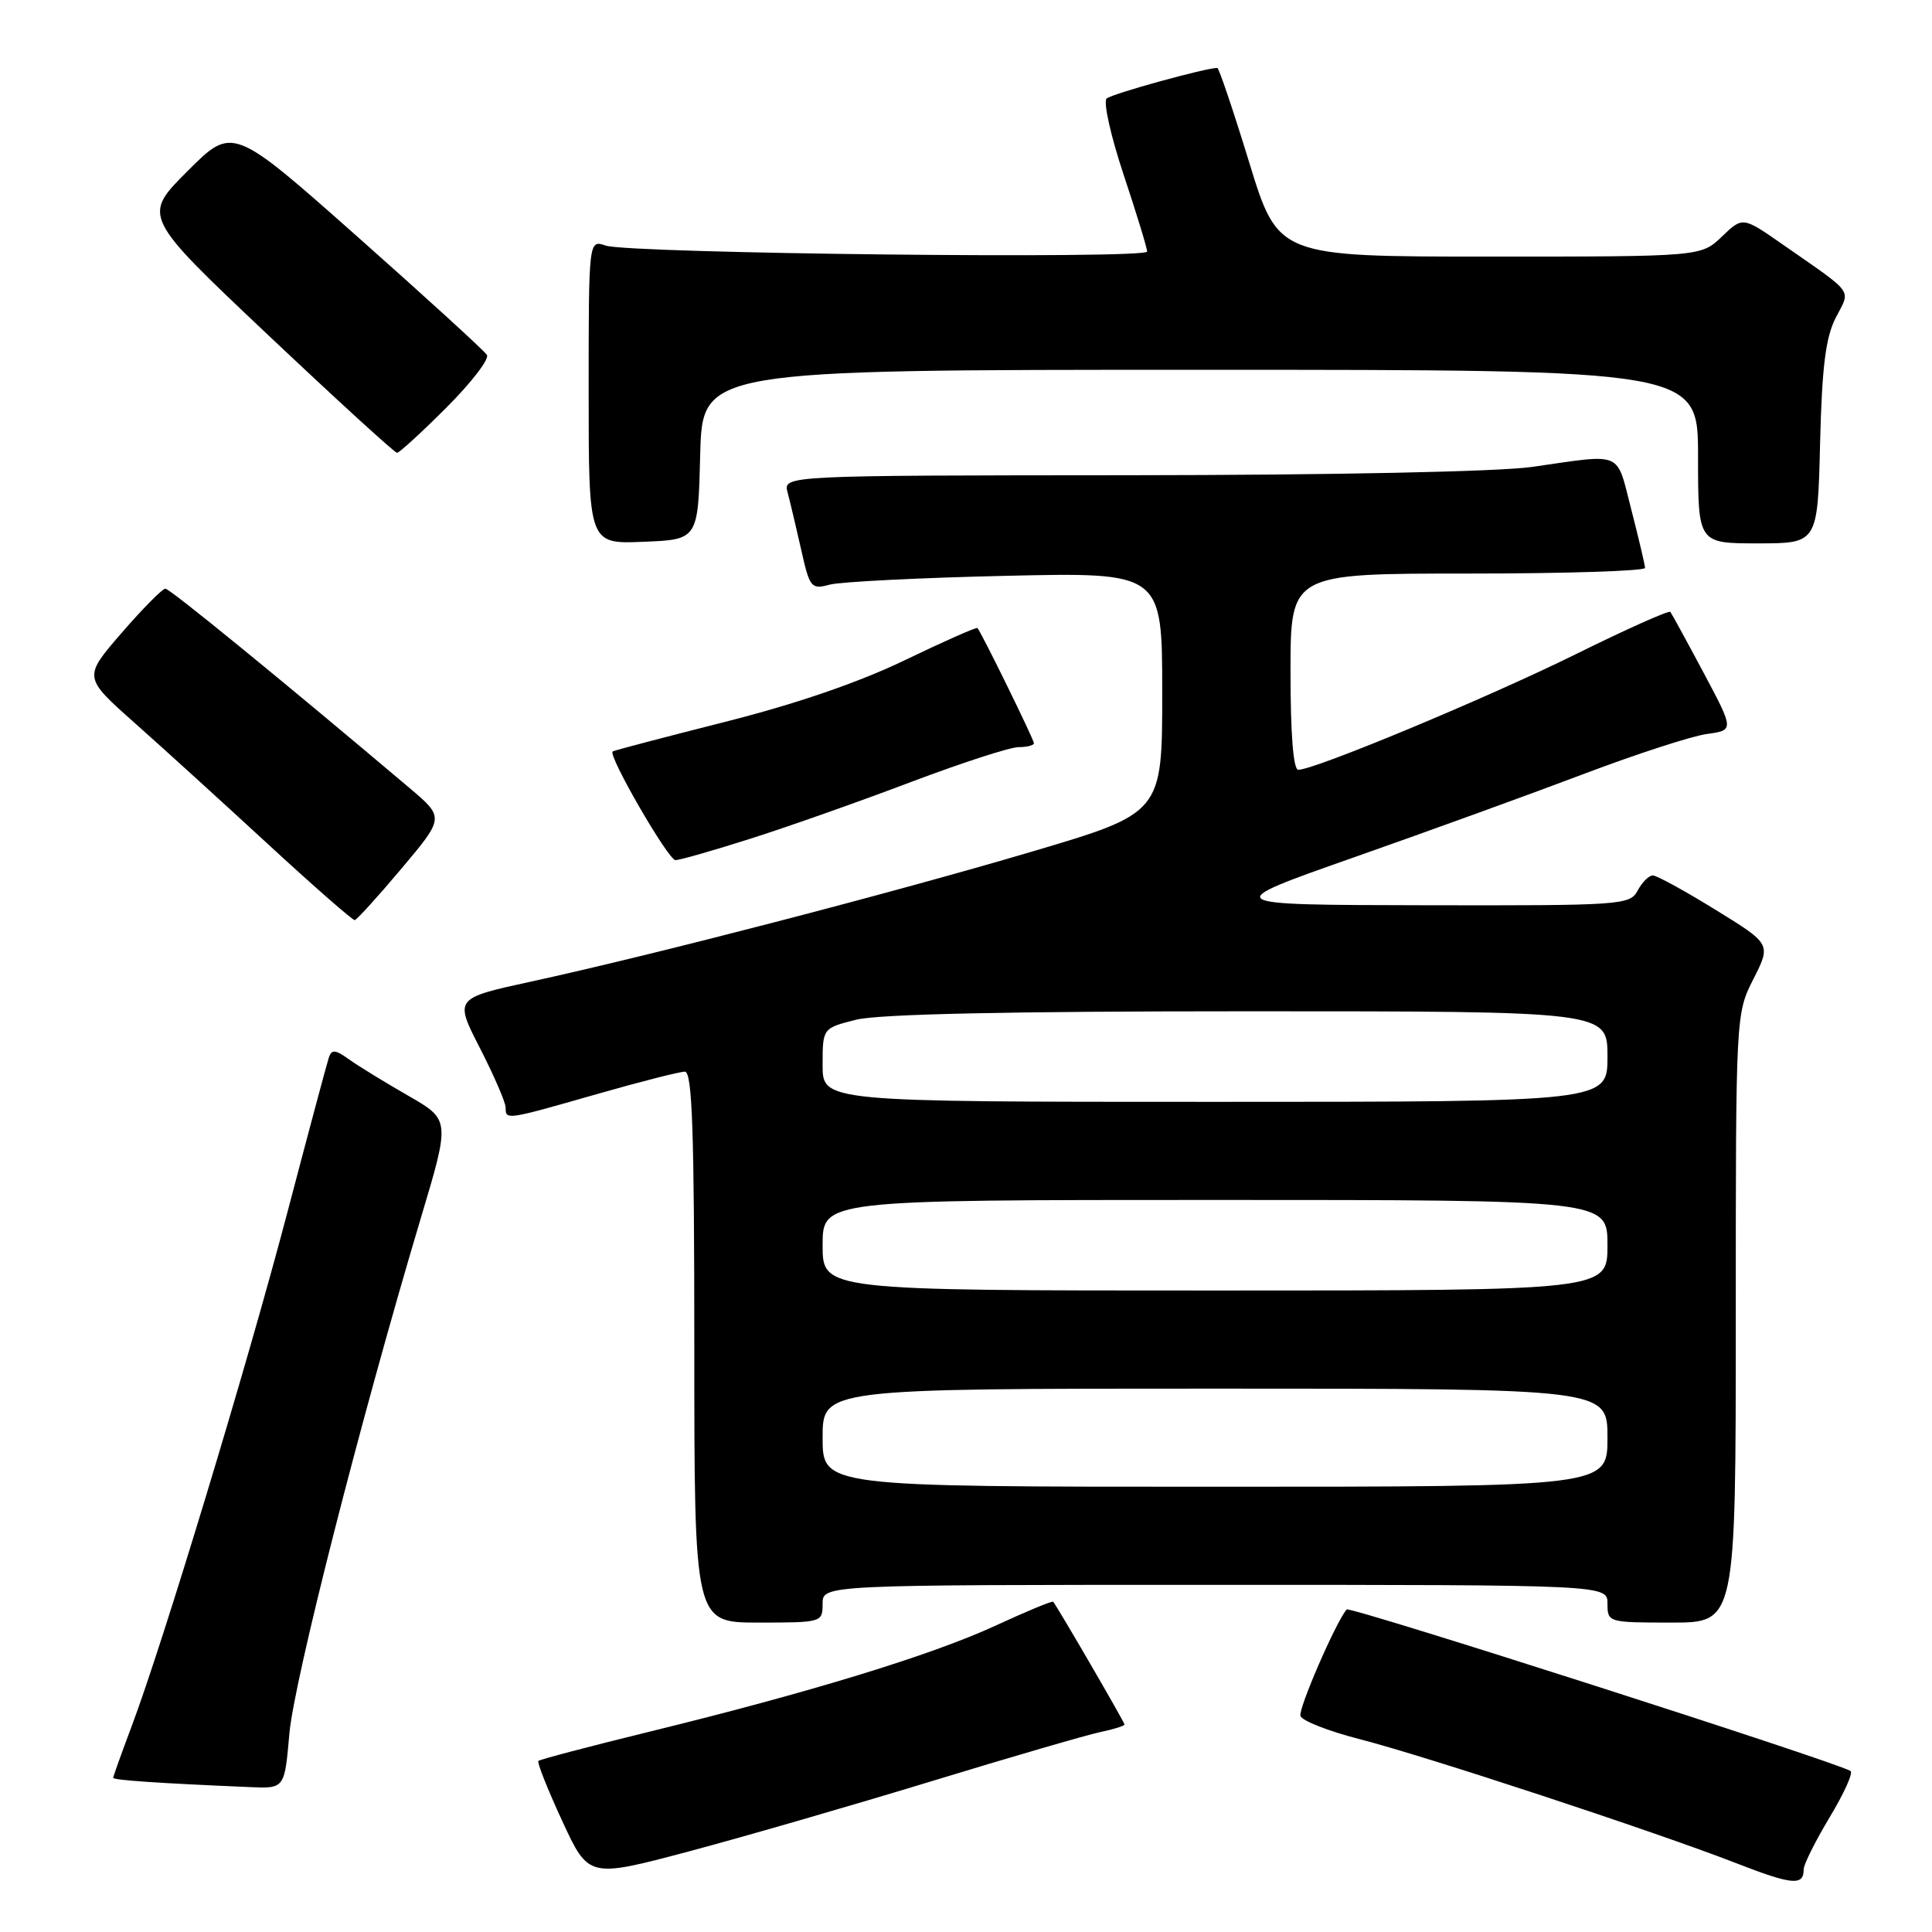 <?xml version="1.0" encoding="UTF-8" standalone="no"?>
<!DOCTYPE svg PUBLIC "-//W3C//DTD SVG 1.1//EN" "http://www.w3.org/Graphics/SVG/1.1/DTD/svg11.dtd" >
<svg xmlns="http://www.w3.org/2000/svg" xmlns:xlink="http://www.w3.org/1999/xlink" version="1.1" viewBox="0 0 256 256">
 <g >
 <path fill="currentColor"
d=" M 239.00 247.69 C 239.00 247.04 240.56 243.93 242.45 240.78 C 244.35 237.63 245.59 234.88 245.20 234.66 C 242.75 233.29 178.84 212.80 178.44 213.26 C 176.99 214.96 171.98 226.51 172.32 227.38 C 172.56 228.03 176.08 229.40 180.13 230.44 C 188.79 232.65 219.24 242.68 230.00 246.86 C 237.51 249.78 239.00 249.92 239.00 247.69 Z  M 123.50 236.00 C 133.95 232.81 143.96 229.90 145.75 229.52 C 147.54 229.15 149.00 228.69 149.00 228.50 C 149.00 228.19 140.07 212.83 139.55 212.24 C 139.42 212.10 135.97 213.53 131.88 215.42 C 123.48 219.30 107.29 224.26 86.09 229.45 C 78.17 231.39 71.53 233.14 71.34 233.33 C 71.14 233.52 72.56 237.10 74.49 241.27 C 77.99 248.85 77.99 248.85 91.25 245.33 C 98.54 243.39 113.05 239.19 123.50 236.00 Z  M 38.34 229.75 C 38.95 222.74 47.72 188.32 55.75 161.44 C 59.66 148.38 59.66 148.38 54.08 145.18 C 51.01 143.42 47.49 141.26 46.26 140.38 C 44.44 139.07 43.94 139.02 43.57 140.14 C 43.32 140.89 40.83 150.19 38.04 160.80 C 32.70 181.08 21.59 217.73 17.44 228.75 C 16.10 232.32 15.00 235.39 15.00 235.57 C 15.00 235.88 21.06 236.29 33.10 236.80 C 37.71 237.00 37.71 237.00 38.34 229.75 Z  M 109.00 212.50 C 109.00 210.00 109.00 210.00 161.00 210.00 C 213.00 210.00 213.00 210.00 213.00 212.50 C 213.00 214.97 213.10 215.00 221.50 215.00 C 230.00 215.00 230.00 215.00 230.00 174.67 C 230.00 134.37 230.00 134.34 232.34 129.72 C 234.68 125.09 234.68 125.09 227.31 120.55 C 223.26 118.05 219.52 116.00 219.01 116.00 C 218.49 116.00 217.59 116.90 217.00 118.00 C 215.97 119.93 214.93 120.00 188.71 119.95 C 161.50 119.90 161.50 119.90 179.50 113.57 C 189.40 110.09 203.12 105.11 210.00 102.50 C 216.88 99.90 224.14 97.54 226.15 97.26 C 229.79 96.76 229.79 96.76 225.73 89.13 C 223.49 84.93 221.51 81.31 221.33 81.08 C 221.14 80.85 215.48 83.38 208.75 86.71 C 197.04 92.49 174.21 102.00 172.03 102.00 C 171.37 102.00 171.00 97.29 171.00 89.00 C 171.00 76.00 171.00 76.00 194.50 76.00 C 207.43 76.00 217.99 75.66 217.98 75.25 C 217.96 74.84 217.14 71.35 216.15 67.50 C 214.12 59.65 215.23 60.12 203.00 61.87 C 198.58 62.50 176.69 62.95 149.63 62.97 C 103.77 63.00 103.77 63.00 104.36 65.25 C 104.69 66.49 105.50 69.90 106.16 72.83 C 107.29 77.89 107.49 78.13 109.93 77.47 C 111.34 77.09 121.84 76.56 133.25 76.30 C 154.00 75.83 154.00 75.83 154.00 91.78 C 154.00 107.73 154.00 107.73 136.75 112.84 C 118.19 118.33 86.78 126.49 70.35 130.07 C 60.21 132.28 60.21 132.28 63.60 138.89 C 65.46 142.53 66.99 146.06 67.00 146.75 C 67.00 148.43 67.01 148.43 79.00 145.00 C 84.77 143.35 90.06 142.00 90.75 142.00 C 91.73 142.00 92.00 149.93 92.00 178.50 C 92.00 215.00 92.00 215.00 100.50 215.00 C 108.90 215.00 109.00 214.97 109.00 212.50 Z  M 53.19 115.10 C 58.89 108.33 58.89 108.33 54.26 104.41 C 37.40 90.16 22.51 78.00 21.91 78.00 C 21.52 78.00 18.91 80.64 16.11 83.87 C 11.03 89.74 11.03 89.74 17.82 95.77 C 21.55 99.08 29.53 106.34 35.55 111.89 C 41.57 117.44 46.73 121.95 47.00 121.92 C 47.27 121.89 50.06 118.82 53.19 115.10 Z  M 99.50 111.11 C 104.45 109.54 113.99 106.17 120.71 103.62 C 127.43 101.08 133.84 99.00 134.96 99.00 C 136.08 99.00 137.00 98.76 137.00 98.48 C 137.00 97.99 130.06 83.84 129.52 83.22 C 129.39 83.07 125.06 84.99 119.89 87.48 C 113.80 90.42 105.41 93.30 96.00 95.67 C 88.03 97.69 81.36 99.44 81.18 99.57 C 80.51 100.06 88.55 113.97 89.50 113.97 C 90.05 113.98 94.55 112.69 99.50 111.11 Z  M 92.78 60.25 C 93.07 49.00 93.07 49.00 159.03 49.00 C 225.00 49.00 225.00 49.00 225.00 60.50 C 225.00 72.00 225.00 72.00 232.92 72.00 C 240.85 72.00 240.85 72.00 241.17 58.75 C 241.42 48.59 241.91 44.71 243.24 42.11 C 245.23 38.24 245.87 39.12 236.21 32.39 C 230.92 28.70 230.92 28.70 228.16 31.35 C 225.39 34.00 225.39 34.00 197.37 34.00 C 169.35 34.00 169.35 34.00 165.52 21.50 C 163.41 14.62 161.51 9.00 161.30 9.00 C 159.75 9.00 147.33 12.43 146.64 13.05 C 146.16 13.48 147.18 18.03 148.89 23.16 C 150.60 28.30 152.00 32.88 152.00 33.33 C 152.00 34.36 83.34 33.60 80.25 32.54 C 78.00 31.77 78.00 31.77 78.00 51.93 C 78.00 72.09 78.00 72.09 85.25 71.79 C 92.50 71.50 92.50 71.50 92.78 60.25 Z  M 59.15 54.01 C 62.44 50.72 64.86 47.58 64.52 47.03 C 64.18 46.48 56.46 39.43 47.36 31.36 C 30.82 16.70 30.82 16.70 24.85 22.67 C 18.87 28.65 18.87 28.65 35.46 44.33 C 44.59 52.95 52.30 60.00 52.61 60.00 C 52.91 60.00 55.85 57.31 59.15 54.01 Z  M 109.00 190.50 C 109.00 184.00 109.00 184.00 161.00 184.00 C 213.00 184.00 213.00 184.00 213.00 190.50 C 213.00 197.00 213.00 197.00 161.00 197.00 C 109.00 197.00 109.00 197.00 109.00 190.50 Z  M 109.00 165.00 C 109.00 159.00 109.00 159.00 161.00 159.00 C 213.00 159.00 213.00 159.00 213.00 165.00 C 213.00 171.00 213.00 171.00 161.00 171.00 C 109.00 171.00 109.00 171.00 109.00 165.00 Z  M 109.00 141.12 C 109.00 136.24 109.00 136.24 113.44 135.12 C 116.41 134.37 133.69 134.00 165.44 134.00 C 213.00 134.00 213.00 134.00 213.00 140.00 C 213.00 146.00 213.00 146.00 161.00 146.00 C 109.00 146.00 109.00 146.00 109.00 141.12 Z "/>
</g>
</svg>